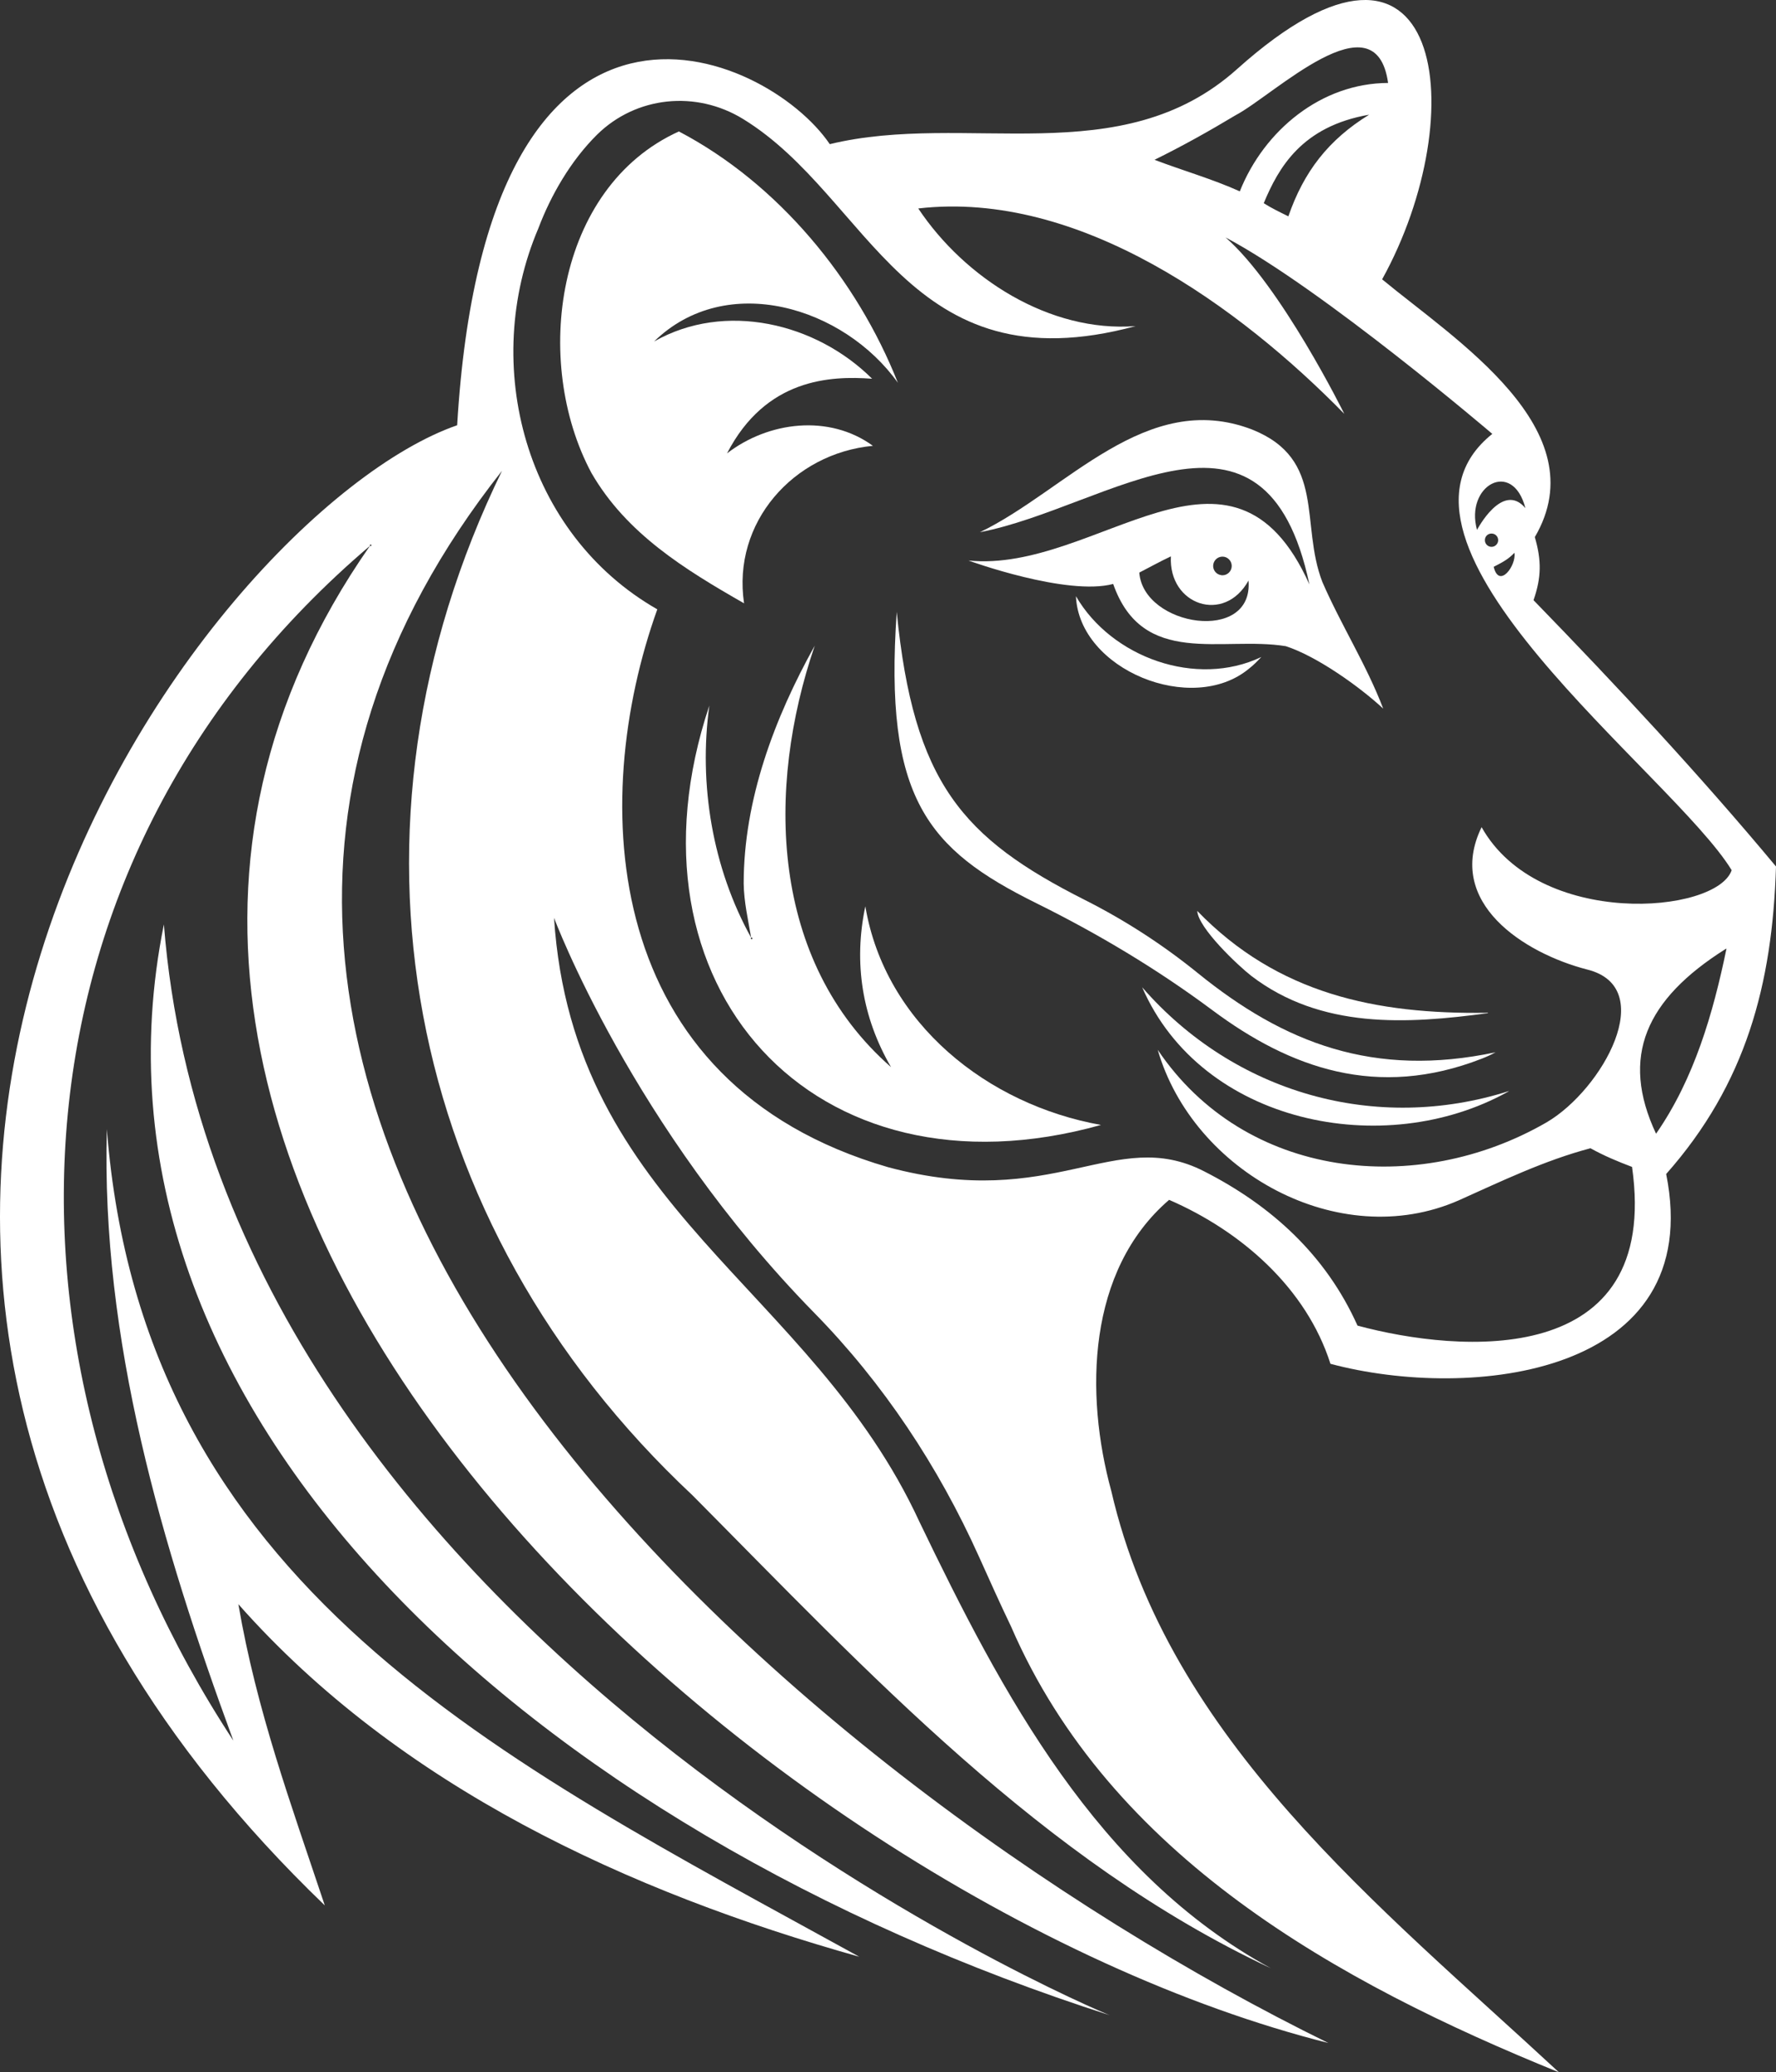 <?xml version="1.0" encoding="UTF-8" standalone="no"?>
<svg
   width="245.998"
   height="286.974"
   viewBox="0 0 245.998 286.974"
   fill="none"
   version="1.1"
   id="svg27"
   sodipodi:docname="LION_White.svg"
   inkscape:version="1.2.2 (b0a8486541, 2022-12-01)"
   xmlns:inkscape="http://www.inkscape.org/namespaces/inkscape"
   xmlns:sodipodi="http://sodipodi.sourceforge.net/DTD/sodipodi-0.dtd"
   xmlns="http://www.w3.org/2000/svg"
   xmlns:svg="http://www.w3.org/2000/svg">
  <rect x="0" y="0" width="245.998" height="286.974" fill="#333333" stroke="none"/>
  <sodipodi:namedview
     id="namedview29"
     pagecolor="#505050"
     bordercolor="#ffffff"
     borderopacity="1"
     inkscape:showpageshadow="0"
     inkscape:pageopacity="0"
     inkscape:pagecheckerboard="1"
     inkscape:deskcolor="#505050"
     showgrid="false"
     inkscape:zoom="2.8066667"
     inkscape:cx="123.27791"
     inkscape:cy="143.40855"
     inkscape:window-width="1920"
     inkscape:window-height="1009"
     inkscape:window-x="0"
     inkscape:window-y="32"
     inkscape:window-maximized="1"
     inkscape:current-layer="svg27" />
  <g
     clip-path="url(#clip0_305_245)"
     id="g20"
     transform="translate(-27,-7.026)">
    <path
       d="m 265.936,138.495 c 0.048,-0.036 0.132,-0.071 0.204,-0.108 -1.844,8.941 -4.477,18.05 -9.756,25.638 -5.026,-10.7 -1.364,-18.624 9.552,-25.53 z m -50.905,52.102 c -4.369,-9.742 -11.885,-16.601 -21.269,-21.377 -12.364,-6.308 -20.743,5.625 -43.76,-0.563 C 110.12,157.083 108.48,118.076 118.044,91.408 99.779,80.971 93.483,57.595 101.574,38.636 c 1.712,-4.537 4.465,-9.336 8.116,-12.952 5.433,-5.349 13.728,-6.176 20.24,-2.177 17.678,10.844 22.669,37.26 54.376,28.677 -11.922,0.923 -23.675,-6.631 -30.115,-16.289 22.371,-2.585 44.613,13.753 59.009,28.439 -0.024,-0.06 -8.786,-17.763 -16.446,-24.429 13.441,7.121 36.949,27.207 36.949,27.207 -18.828,15.069 25.028,47.11 33.155,60.42 -2.083,6.081 -26.739,8.104 -34.639,-5.96 -5.087,10.449 5.889,17.462 14.615,19.713 9.97,2.465 2.166,16.601 -5.602,21.161 -17.942,10.378 -41.773,7.924 -53.874,-10.042 4.884,16.877 25.076,28.128 41.665,20.862 5.985,-2.681 11.897,-5.541 18.277,-7.229 1.867,1.041 3.771,1.832 5.758,2.585 3.997,28.044 -23.867,25.795 -38.027,21.976 z m 1.616,-167.689 c -5.625,3.459 -9.049,7.876 -11.192,14.076 -1.148,-0.563 -2.321,-1.125 -3.411,-1.82 2.047,-4.907 5.255,-10.64 14.603,-12.256 z m -18.516,0.083 c 5.325,-2.788 19.437,-16.648 21.137,-4.476 -9.252,0.024 -17.176,6.571 -20.54,15.009 -3.829,-1.723 -7.886,-2.872 -11.813,-4.368 3.867,-1.904 7.529,-3.951 11.216,-6.165 z m 35.464,59.763 c -0.515,0 -0.921,-0.419 -0.921,-0.921 0,-0.527 0.406,-0.921 0.921,-0.921 0.503,0 0.921,0.395 0.921,0.921 0,0.503 -0.418,0.921 -0.921,0.921 z m 3.172,0.827 c 0.288,1.76 -2.131,5.039 -2.872,1.939 1.508,-0.765 2.107,-1.149 2.872,-1.939 z m 1.52,-6.188 c -3.172,-3.759 -6.703,3.016 -6.703,3.016 -1.7,-6.152 4.932,-9.863 6.703,-3.016 z m 34.711,49.624 c -10.628,-12.747 -22.011,-24.968 -33.586,-36.877 1.102,-3.172 1.114,-5.517 0.18,-8.737 C 248.33,66.5 228.532,54.064 218.442,45.709 231.094,22.848 227.132,-9.183 198.37,16.576 182.259,31.035 160.798,22.405 141.935,26.989 133.126,13.979 94.404,-2.755 90.323,65.913 55.026,78.181 -22.057,180.448 71.986,270.887 67.27,256.763 62.555,243.956 60.016,229.175 82.328,254.417 114.094,269.032 146.016,277.997 96.379,250.635 46.767,226.828 41.8,163.403 40.986,192.5 49.376,221.012 59.323,248.073 23.762,193.889 27.436,125.808 78.246,82.611 c -0.083,-0.084 0.048,-0.228 0.156,-0.156 0.12,0.084 -0.036,0.276 -0.156,0.156 C 17.968,168.933 131.402,269.929 210.998,289.943 136.034,253.184 27.174,160.04 96.535,72.221 72.418,121.749 82.711,176.449 122.915,214.093 c 24.227,24.406 48.536,50.702 80.111,65.496 -24.083,-13.118 -37.188,-37.966 -48.667,-61.809 -15.021,-32.58 -47.997,-43.377 -50.619,-83.653 0,0 10.796,28.941 36.028,54.686 9.575,9.756 17.2,21.27 22.814,33.743 1.472,3.267 2.932,6.535 4.464,9.719 13.765,31.789 45.16,49.265 75.885,61.725 -24.764,-22.969 -54.029,-45.961 -62,-80.481 -3.687,-13.454 -3.364,-30.558 8.007,-40.336 10.042,4.356 19.02,12.256 22.346,22.705 19.379,5.171 52.103,1.699 46.502,-26.285 11.034,-12.46 14.709,-26.224 15.212,-42.587 z"
       fill="#ffffff"
       id="path2" />
    <path
       d="m 117.594,54.32 c 9.816,-5.593 22.431,-2.584 30.203,5.155 -5.796,-0.427 -14.725,-0.044 -20.095,10.335 5.752,-4.427 14.142,-5.46 20.207,-1.045 -11.019,1.033 -19.521,10.625 -17.847,21.812 -8.2,-4.695 -16.286,-9.636 -21.15,-18.072 -8.211,-15.365 -5.01,-39.513 12.12,-47.275 13.758,7.211 24.665,20.464 30.336,34.808 -7.468,-10.48 -23.732,-15.512 -33.774,-5.717 z"
       fill="#ffffff"
       id="path4" />
    <path
       d="m 184.805,86.32 c 1.46,-0.753 2.897,-1.551 4.38,-2.247 -0.359,6.74 7.403,9.401 10.749,3.348 0.731,8.76 -14.556,6.391 -15.129,-1.101 z m 11.524,-2.212 c 0.708,0 1.28,0.584 1.28,1.291 0,0.708 -0.572,1.292 -1.28,1.292 -0.067,0 -0.135,0 -0.203,-0.023 -0.617,-0.089 -1.089,-0.629 -1.089,-1.269 0,-0.707 0.573,-1.291 1.292,-1.291 z m 13.837,3.515 c -3.133,-8.076 0.574,-16.993 -9.737,-21.116 -14.692,-5.637 -25.732,8.457 -37.695,14.22 17.871,-3.448 39.492,-21.845 45.635,7.233 -10.76,-24.013 -29.429,-1.507 -47.219,-3.313 0.08,0.045 13.636,4.953 20.039,3.245 4.088,11.648 15.051,7.189 23.901,8.616 4.256,1.369 10.187,5.571 13.5,8.648 -2.313,-6.077 -5.852,-11.603 -8.424,-17.533 z"
       fill="#ffffff"
       id="path6" />
    <path
       d="m 199.989,99.63 c -7.864,6.517 -23.519,0.151 -23.958,-10.041 4.928,8.503 16.683,12.711 25.676,8.42 -0.552,0.581 -1.082,1.132 -1.718,1.621 z"
       fill="#ffffff"
       id="path8" />
    <path
       d="m 232.283,153.617 c -14.545,5.687 -26.603,1.304 -37.334,-6.685 -7.647,-5.695 -15.845,-10.596 -24.391,-14.824 -15.094,-7.468 -21.145,-14.528 -19.35,-40.343 2.332,23.661 9.093,31.323 26.078,39.899 5.552,2.802 10.785,6.192 15.616,10.11 11.971,9.707 24.385,14.547 41.261,10.97 -0.617,0.341 -1.224,0.614 -1.88,0.873 z"
       fill="#ffffff"
       id="path10" />
    <path
       d="m 130.01,129.371 c 0,-11.597 4.268,-22.935 9.843,-32.934 -6.774,19.806 -6.223,43.666 10.57,58.37 -4.008,-6.889 -5.217,-14.443 -3.564,-22.275 2.744,16.255 16.97,27.482 32.64,30.278 -39.846,11.158 -67.198,-19.35 -54.246,-58.08 -1.512,10.913 0.446,22.529 5.789,32.149 -0.149,0.108 0.073,0.308 0.165,0.148 0.058,-0.1 -0.072,-0.216 -0.165,-0.148 -0.42,-2.508 -0.997,-4.945 -1.032,-7.508 z"
       fill="#ffffff"
       id="path12" />
    <path
       d="m 200.335,142.18 c -1.858,-1.443 -7.362,-6.636 -7.501,-9.008 11.131,11.503 24.78,14.324 40.135,14.107 l -0.09,0.122 0.072,-0.153 0.195,0.073 c -11.316,1.536 -23.16,2.224 -32.811,-5.141 z"
       fill="#ffffff"
       id="path14" />
    <path
       d="M 49.7,135.043 C 36.079,202.452 101.195,260.636 180.736,286.101 179.335,285.653 57.553,234.273 49.7,135.043 Z"
       fill="#ffffff"
       id="path16" />
    <path
       d="m 235.853,158.222 c -17.129,9.521 -42.429,4.444 -50.649,-14.477 12.753,14.645 32.308,20.261 50.829,14.362 -0.06,0.039 -0.118,0.079 -0.18,0.115 z"
       fill="#ffffff"
       id="path18" />
  </g>
  <defs
     id="defs25">
    <clipPath
       id="clip0_305_245">
      <rect
         width="300"
         height="300"
         fill="#ffffff"
         id="rect22"
         x="0"
         y="0" />
    </clipPath>
  </defs>
</svg>
